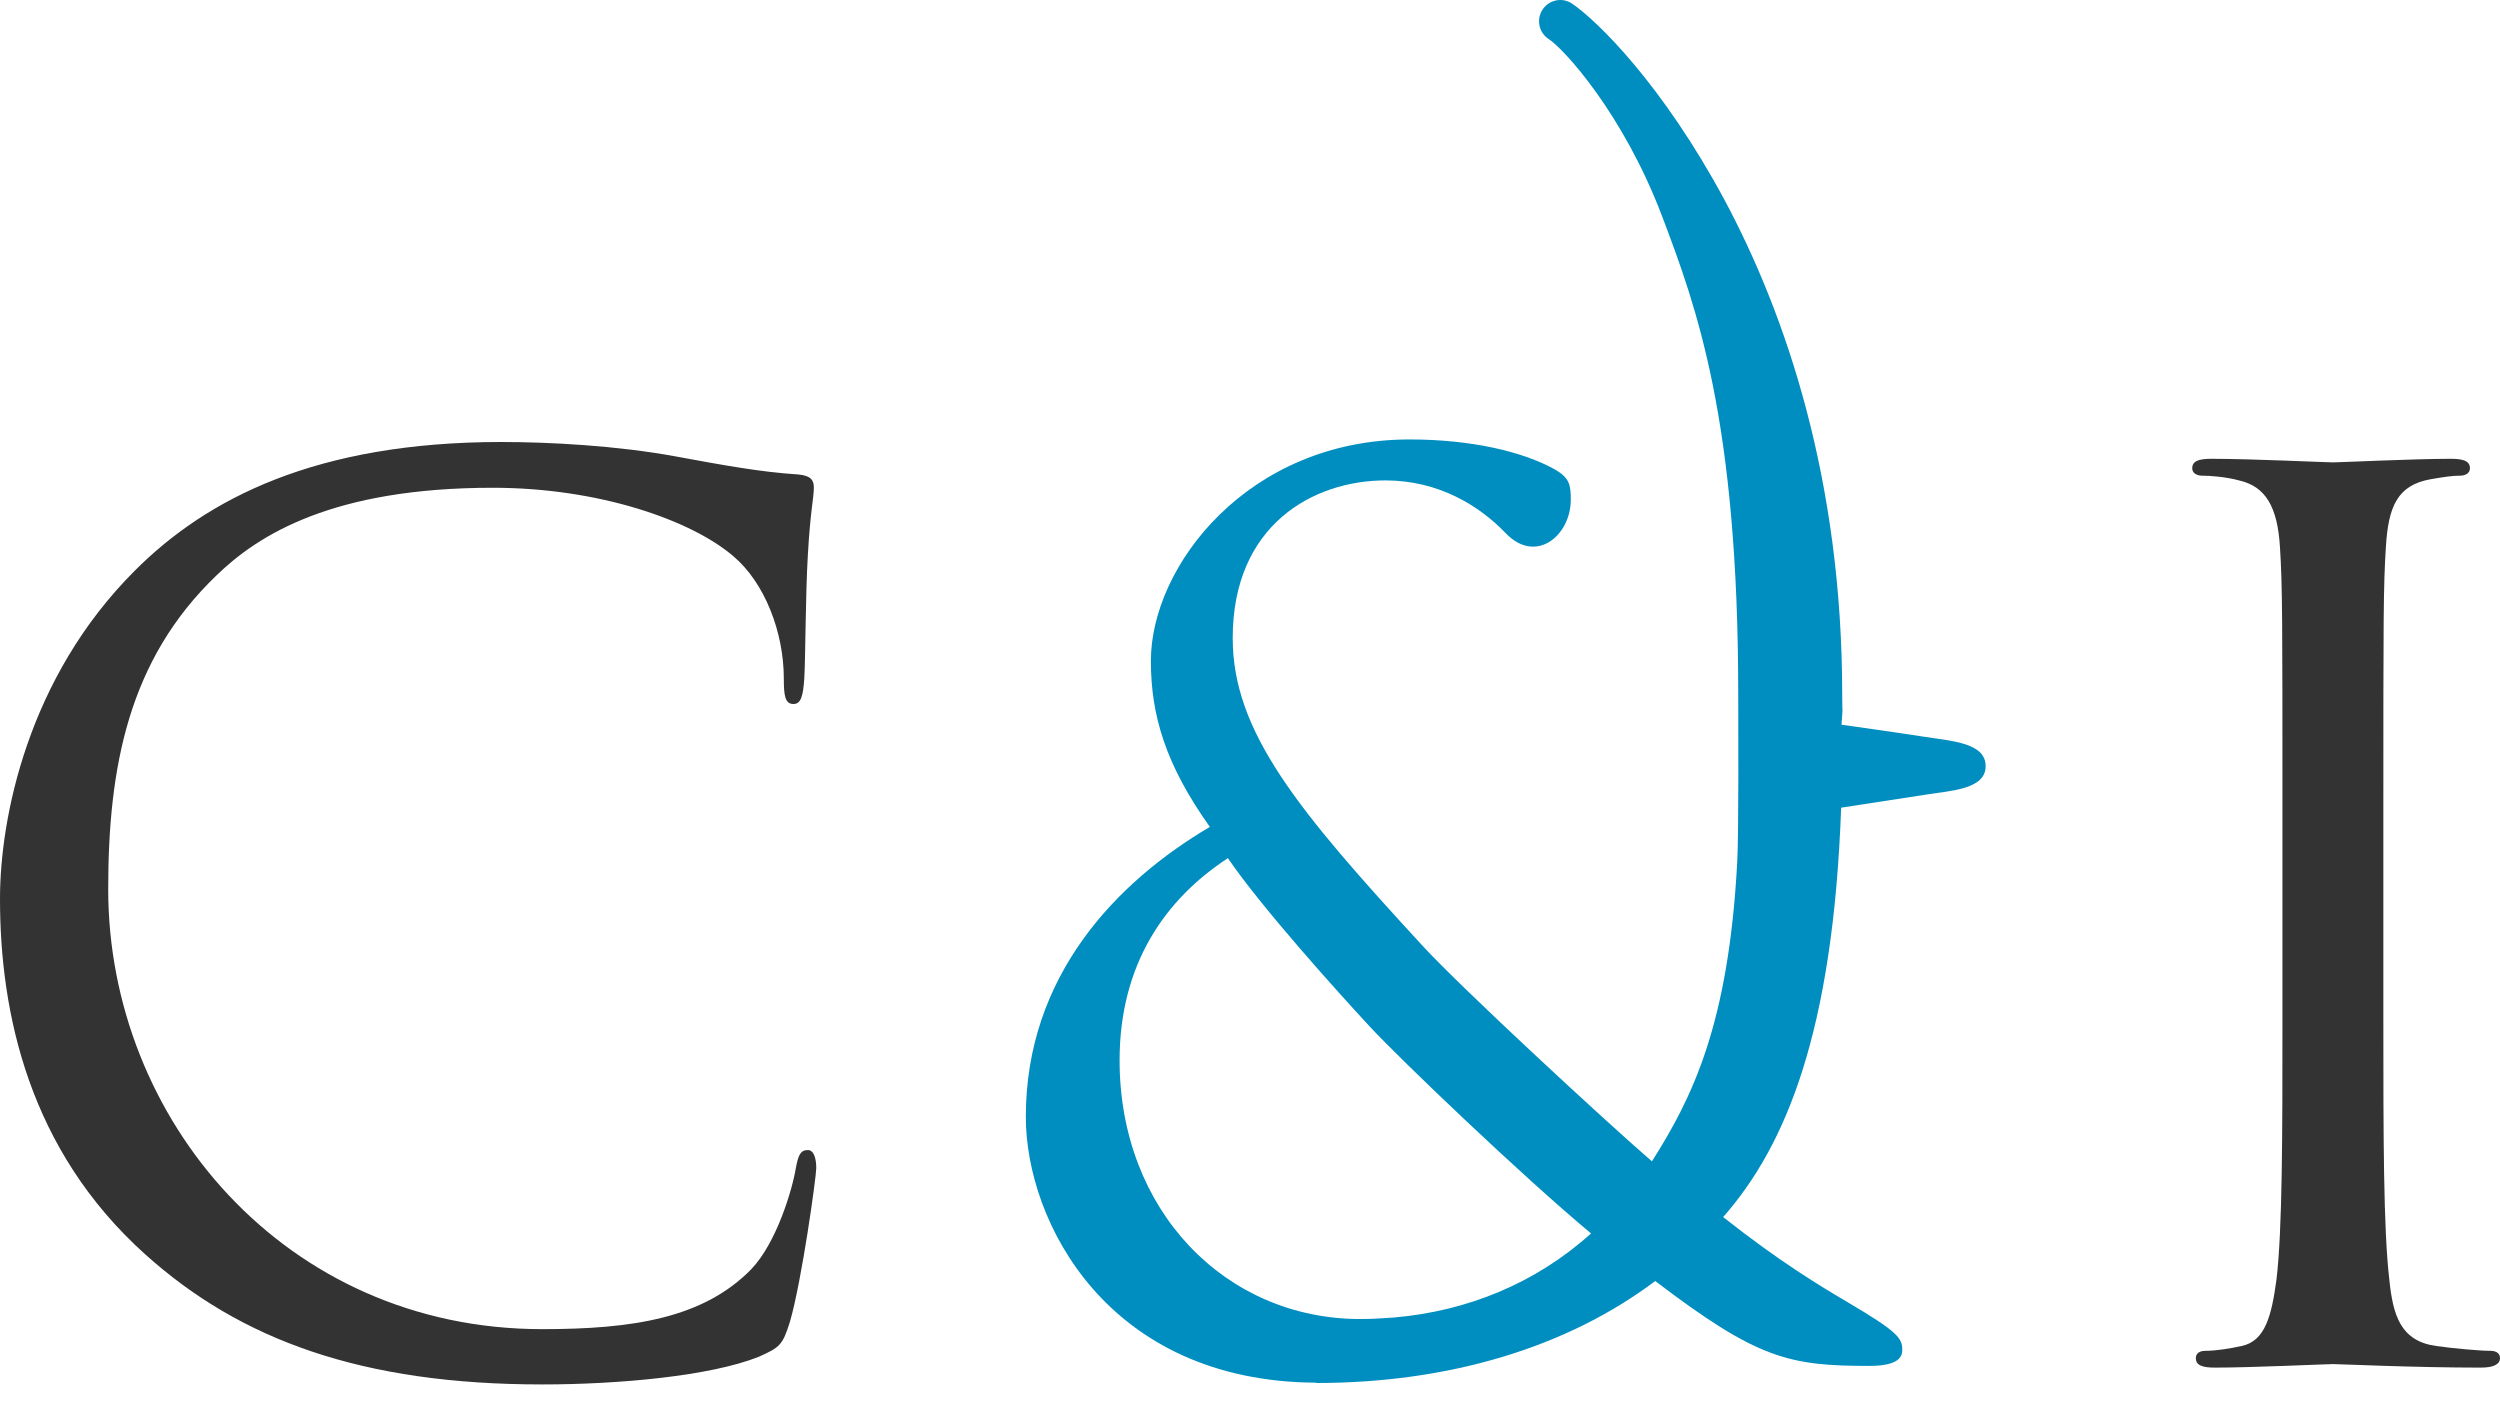 <svg xmlns="http://www.w3.org/2000/svg" width="85" height="48" viewBox="0 0 85 48">
  <g fill="none">
    <path fill="#008EC0" d="M65.439,25.052 C64.529,24.909 62.611,24.64 62.611,24.64 C62.67,23.789 62.634,24.511 62.635,23.622 C62.635,16.332 60.73,10.716 58.638,6.806 C56.531,2.885 54.322,0.718 53.45,0.122 C53.119,-0.1 52.671,-0.011 52.449,0.323 C52.227,0.656 52.319,1.105 52.649,1.324 C53.174,1.658 55.181,3.859 56.5,7.323 C57.695,10.468 59.1,14.301 59.1,23.622 C59.1,24.549 59.121,28.272 59.066,29.299 C58.774,34.814 57.546,37.312 56.165,39.486 C54.606,38.139 49.71,33.615 48.373,32.163 C44.12,27.542 41.912,24.883 41.912,21.693 C41.912,17.846 44.653,16.334 47.108,16.334 C48.909,16.334 50.298,17.193 51.197,18.131 C52.221,19.197 53.407,18.213 53.407,16.988 C53.407,16.496 53.366,16.251 52.876,15.966 C51.772,15.35 50.013,14.941 47.925,14.941 C42.443,14.941 39.13,19.238 39.13,22.47 C39.13,24.309 39.621,25.987 41.135,28.115 C37.946,29.995 34.878,33.189 34.878,37.972 C34.878,41.523 37.642,46.978 44.754,47.011 L44.745,47.022 C49.245,47.022 53.26,45.824 56.278,43.555 C59.751,46.2 60.816,46.441 63.554,46.441 C64.616,46.441 64.677,46.089 64.677,45.895 C64.677,45.507 64.547,45.291 62.816,44.273 C61.895,43.73 60.514,42.903 58.587,41.38 C60.733,38.941 62.326,35.057 62.599,27.461 C62.599,27.461 64.709,27.139 65.528,27.01 C66.345,26.881 67.512,26.832 67.512,26.051 C67.511,25.264 66.408,25.202 65.439,25.052 M38.066,36.052 C38.066,32.777 39.62,30.57 41.748,29.177 C42.893,30.857 45.512,33.759 46.575,34.906 C47.616,36.028 51.771,40.003 54.096,41.937 C52.185,43.657 49.856,44.58 47.408,44.794 C47.029,44.823 46.647,44.847 46.248,44.847 C41.666,44.847 38.066,41.161 38.066,36.052"/>
    <path fill="#343333" d="M4.947 42.656C.982 39.102 0 34.442 0 30.56 0 27.821.94 23.039 4.582 19.404 7.031 16.95 10.753 15.028 17.045 15.028 18.682 15.028 20.97 15.15 22.971 15.518 24.525 15.803 25.834 16.049 27.141 16.132 27.589 16.174 27.671 16.338 27.671 16.584 27.671 16.909 27.549 17.399 27.467 18.871 27.386 20.22 27.386 22.467 27.345 23.079 27.304 23.693 27.222 23.936 26.977 23.936 26.692 23.936 26.65 23.651 26.65 23.079 26.65 21.486 25.997 19.811 24.934 18.911 23.504 17.684 20.357 16.584 16.759 16.584 11.323 16.584 8.789 18.176 7.359 19.565 4.375 22.427 3.679 26.064 3.679 30.233 3.679 38.041 9.69 45.191 18.434 45.191 21.502 45.191 23.913 44.824 25.547 43.149 26.404 42.25 26.937 40.452 27.059 39.715 27.141 39.263 27.222 39.102 27.467 39.102 27.671 39.102 27.753 39.387 27.753 39.715 27.753 40.001 27.262 43.557 26.856 44.945 26.61 45.723 26.53 45.806 25.792 46.133 24.158 46.784 21.051 47.071 18.434 47.071 12.305 47.072 8.177 45.558 4.947 42.656M81.034 34.646C81.034 38.57 81.034 41.797 81.238 43.517 81.361 44.703 81.608 45.598 82.833 45.764 83.405 45.846 84.307 45.928 84.674 45.928 84.917 45.928 85 46.051 85 46.173 85 46.379 84.797 46.499 84.348 46.499 82.098 46.499 79.523 46.379 79.321 46.379 79.116 46.379 76.542 46.499 75.312 46.499 74.864 46.499 74.659 46.417 74.659 46.173 74.659 46.051 74.741 45.928 74.985 45.928 75.354 45.928 75.844 45.846 76.212 45.764 77.03 45.598 77.235 44.702 77.399 43.517 77.603 41.797 77.603 38.57 77.603 34.646L77.603 27.454C77.603 21.076 77.603 19.933 77.52 18.622 77.44 17.235 77.031 16.541 76.134 16.336 75.682 16.213 75.152 16.173 74.864 16.173 74.701 16.173 74.536 16.09 74.536 15.926 74.536 15.68 74.741 15.599 75.19 15.599 76.542 15.599 79.116 15.721 79.321 15.721 79.523 15.721 82.098 15.599 83.323 15.599 83.776 15.599 83.978 15.68 83.978 15.926 83.978 16.09 83.816 16.173 83.65 16.173 83.364 16.173 83.12 16.213 82.629 16.296 81.527 16.5 81.199 17.195 81.119 18.622 81.034 19.933 81.034 21.076 81.034 27.454L81.034 34.646 81.034 34.646z"/>
  </g>
</svg>

